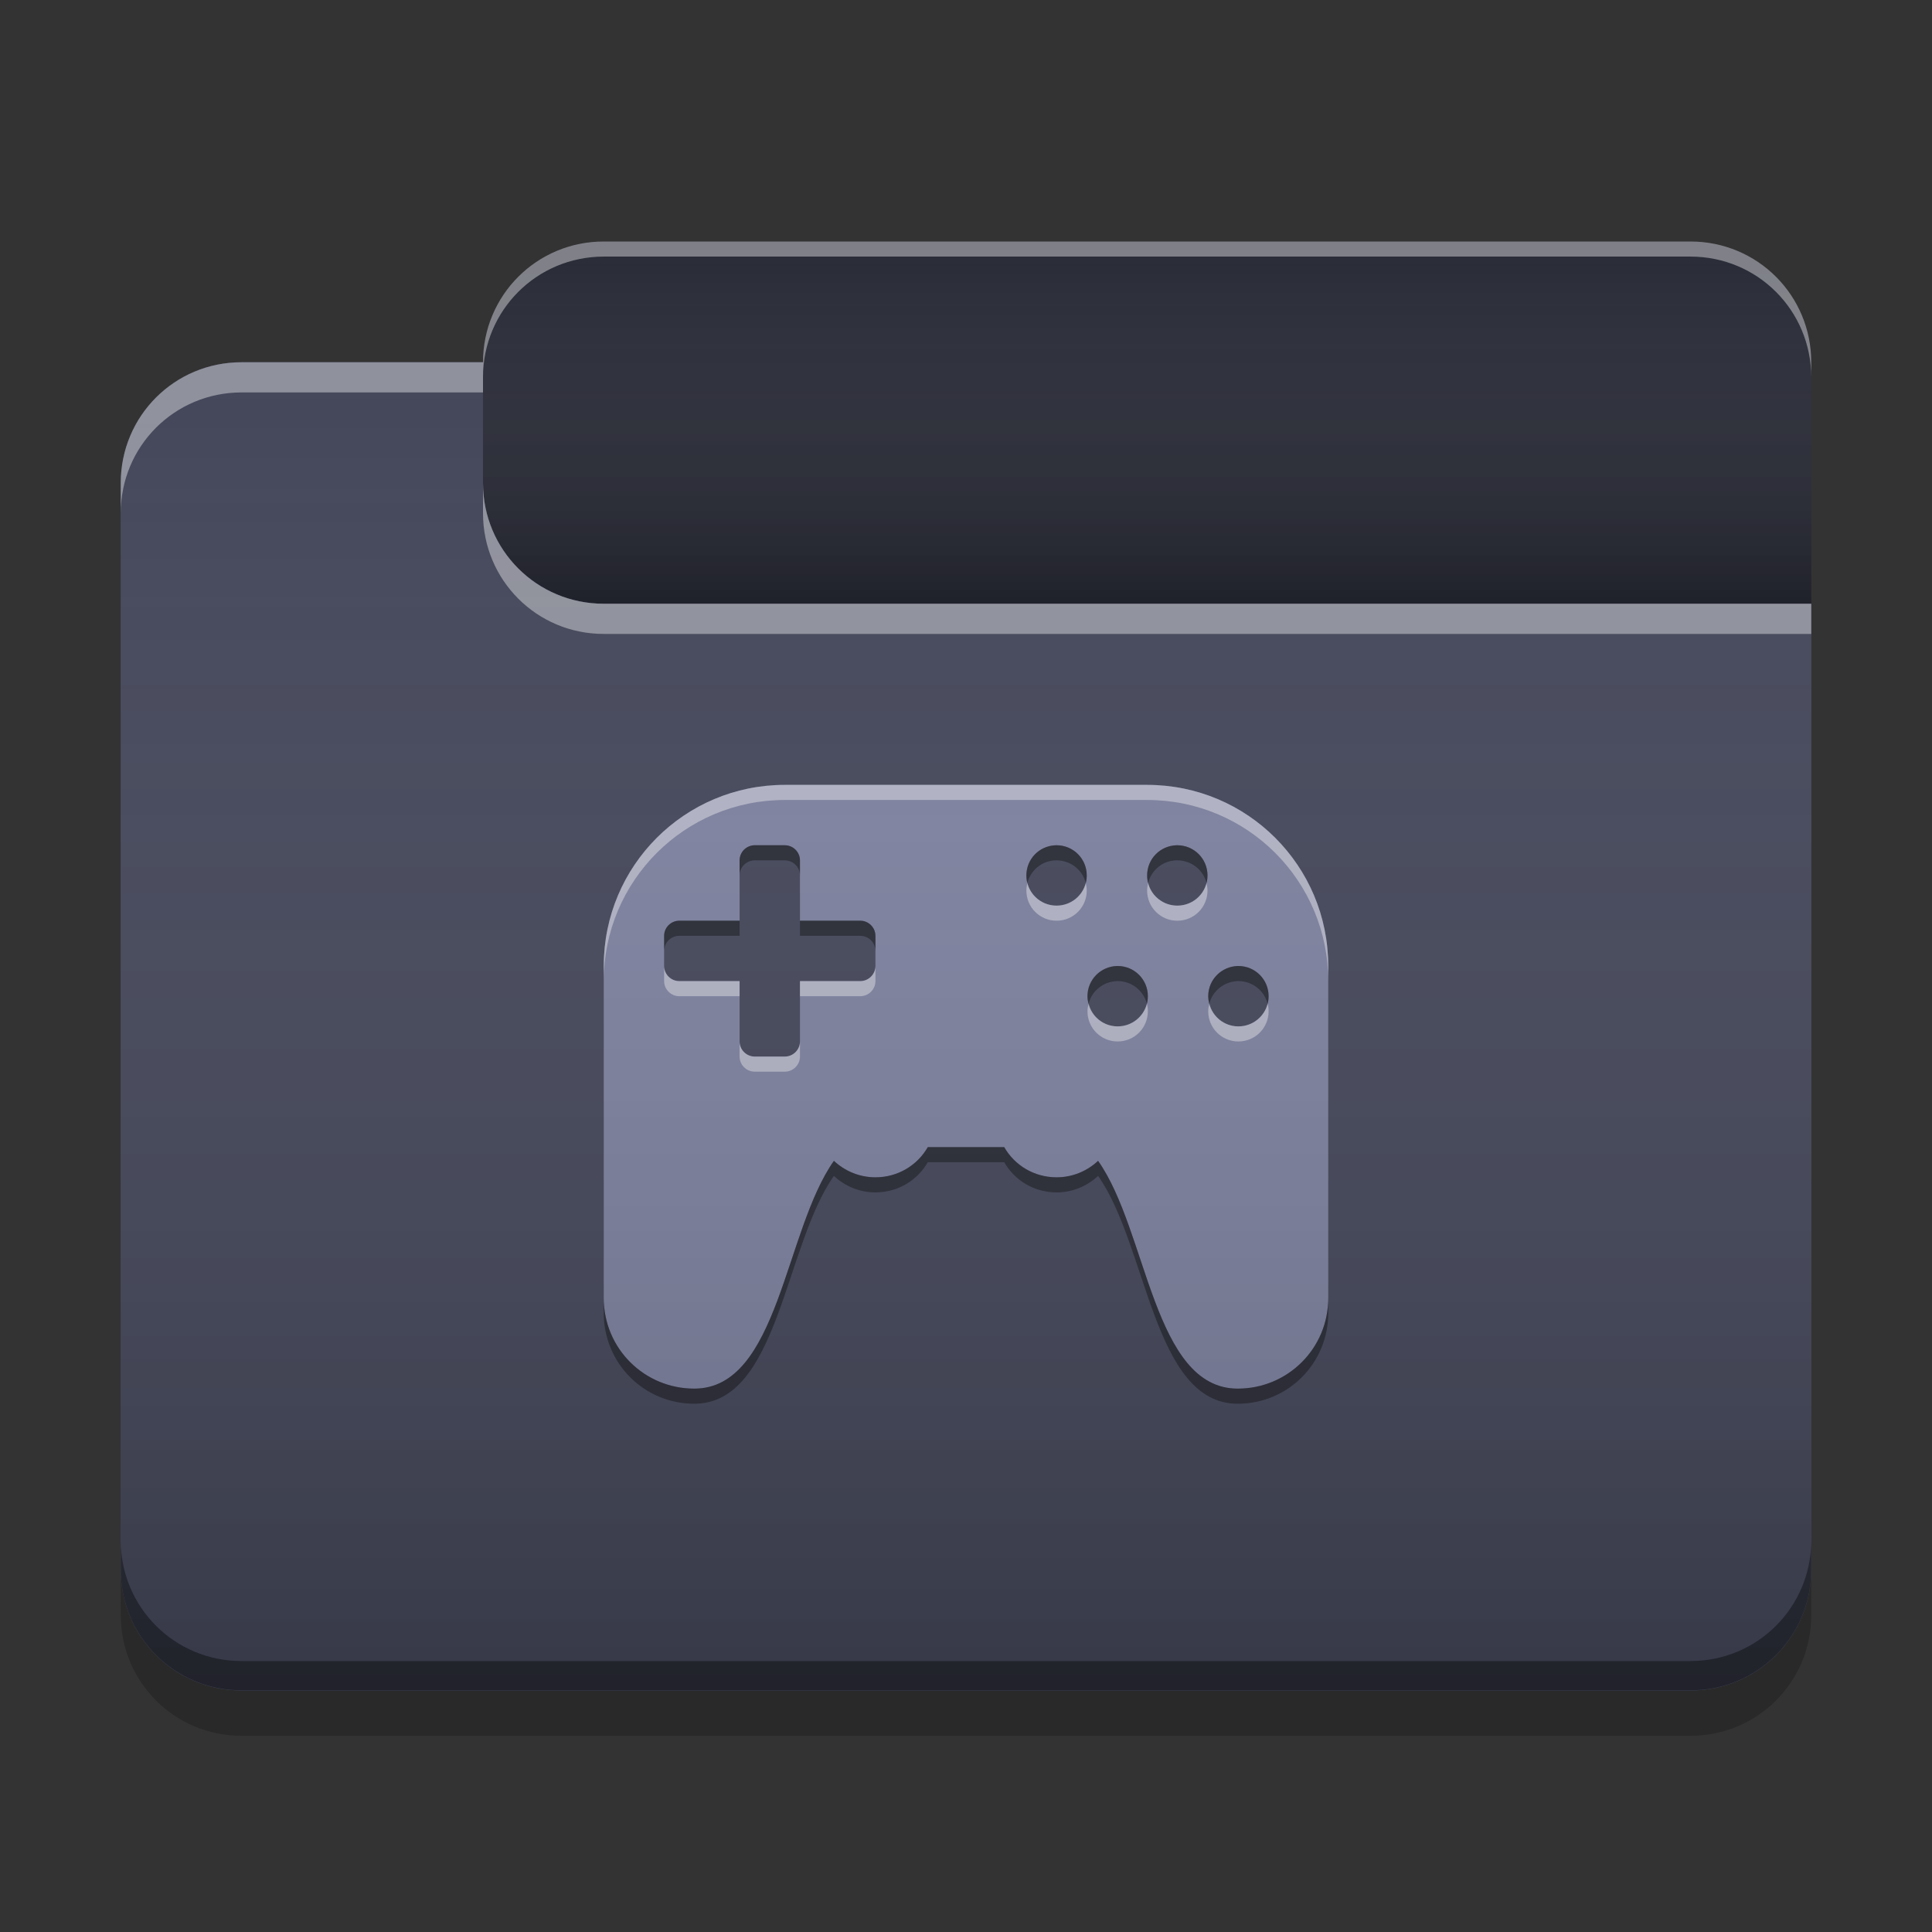 
<svg xmlns="http://www.w3.org/2000/svg" xmlns:xlink="http://www.w3.org/1999/xlink" width="32" height="32" viewBox="0 0 32 32" version="1.1">
<rect x="0" y="0" width="32" height="32" fill="#333333" stroke="none"/>
<defs>
<linearGradient id="linear0" gradientUnits="userSpaceOnUse" x1="10.054" y1="-209.708" x2="10.054" y2="-212.883" gradientTransform="matrix(1.89,0,0,1.89,0,406.299)">
<stop offset="0" style="stop-color:rgb(0%,0%,0%);stop-opacity:0.2;"/>
<stop offset="1" style="stop-color:rgb(100%,100%,100%);stop-opacity:0;"/>
</linearGradient>
<linearGradient id="linear1" gradientUnits="userSpaceOnUse" x1="8.996" y1="-200.183" x2="8.996" y2="-211.825" gradientTransform="matrix(1.89,0,0,1.89,0,406.299)">
<stop offset="0" style="stop-color:rgb(0%,0%,0%);stop-opacity:0.2;"/>
<stop offset="1" style="stop-color:rgb(100%,100%,100%);stop-opacity:0;"/>
</linearGradient>
</defs>
<g id="surface1">
<path style=" stroke:none;fill-rule:nonzero;fill:rgb(15.686%,16.471%,21.176%);fill-opacity:1;" d="M 10 4 L 28 4 C 29.105 4 30 4.895 30 6 L 30 12 C 30 13.105 29.105 14 28 14 L 10 14 C 8.895 14 8 13.105 8 12 L 8 6 C 8 4.895 8.895 4 10 4 Z M 10 4 "/>
<path style=" stroke:none;fill-rule:nonzero;fill:url(#linear0);" d="M 10 4 L 28 4 C 29.105 4 30 4.895 30 6 L 30 12 C 30 13.105 29.105 14 28 14 L 10 14 C 8.895 14 8 13.105 8 12 L 8 6 C 8 4.895 8.895 4 10 4 Z M 10 4 "/>
<path style=" stroke:none;fill-rule:nonzero;fill:rgb(26.667%,27.843%,35.294%);fill-opacity:1;" d="M 4 6 C 2.891 6 2 6.891 2 8 L 2 26 C 2 27.109 2.891 28 4 28 L 28 28 C 29.109 28 30 27.109 30 26 L 30 10 L 10 10 C 8.891 10 8 9.109 8 8 L 8 6 Z M 4 6 "/>
<path style=" stroke:none;fill-rule:nonzero;fill:rgb(26.667%,27.843%,35.294%);fill-opacity:1;" d="M 4 6 C 2.891 6 2 6.891 2 8 L 2 26 C 2 27.109 2.891 28 4 28 L 28 28 C 29.109 28 30 27.109 30 26 L 30 10 L 10 10 C 8.891 10 8 9.109 8 8 L 8 6 Z M 4 6 "/>
<path style=" stroke:none;fill-rule:nonzero;fill:rgb(49.412%,50.98%,62.745%);fill-opacity:1;" d="M 13 13 C 11.34 13 10 14.34 10 16 L 10 21.5 C 10 22.332 10.668 23 11.5 23 C 12.898 23 12.992 20.387 13.812 19.227 C 13.992 19.395 14.234 19.5 14.5 19.5 C 14.871 19.5 15.195 19.301 15.367 19 L 16.633 19 C 16.805 19.301 17.129 19.5 17.5 19.5 C 17.766 19.5 18.008 19.395 18.188 19.227 C 19.008 20.387 19.102 23 20.5 23 C 21.332 23 22 22.332 22 21.5 L 22 16 C 22 14.34 20.66 13 19 13 Z M 12.488 14 C 12.492 14 12.496 14 12.5 14 L 13 14 C 13.137 14 13.25 14.113 13.25 14.25 L 13.25 15.25 L 14.25 15.25 C 14.387 15.25 14.5 15.363 14.5 15.5 L 14.5 16 C 14.5 16.137 14.387 16.25 14.25 16.25 L 13.25 16.25 L 13.25 17.25 C 13.25 17.387 13.137 17.5 13 17.5 L 12.5 17.5 C 12.363 17.5 12.25 17.387 12.25 17.25 L 12.25 16.25 L 11.25 16.25 C 11.113 16.25 11 16.137 11 16 L 11 15.5 C 11 15.363 11.113 15.25 11.25 15.25 L 12.25 15.25 L 12.25 14.25 C 12.25 14.117 12.355 14.008 12.488 14 Z M 17.488 14 C 17.492 14 17.496 14 17.5 14 C 17.777 14 18 14.223 18 14.5 C 18 14.777 17.777 15 17.5 15 C 17.223 15 17 14.777 17 14.5 C 17 14.227 17.215 14.008 17.488 14 Z M 19.488 14 C 19.492 14 19.496 14 19.5 14 C 19.777 14 20 14.223 20 14.5 C 20 14.777 19.777 15 19.5 15 C 19.223 15 19 14.777 19 14.5 C 19 14.227 19.215 14.008 19.488 14 Z M 18.5 16 C 18.504 16 18.508 16 18.512 16 C 18.789 16 19.012 16.223 19.012 16.5 C 19.012 16.777 18.789 17 18.512 17 C 18.234 17 18.012 16.777 18.012 16.5 C 18.012 16.227 18.23 16.008 18.5 16 Z M 20.5 16 C 20.504 16 20.508 16 20.512 16 C 20.789 16 21.012 16.223 21.012 16.5 C 21.012 16.777 20.789 17 20.512 17 C 20.234 17 20.012 16.777 20.012 16.5 C 20.012 16.227 20.23 16.008 20.5 16 Z M 20.5 16 "/>
<path style=" stroke:none;fill-rule:nonzero;fill:rgb(0.392%,0.392%,0.392%);fill-opacity:0.4;" d="M 4 27.996 C 2.891 27.996 2 27.105 2 25.996 L 2 25.512 C 2 26.621 2.891 27.512 4 27.512 L 28 27.512 C 29.109 27.512 30 26.621 30 25.512 L 30 25.996 C 30 27.105 29.109 27.996 28 27.996 Z M 4 27.996 "/>
<path style=" stroke:none;fill-rule:nonzero;fill:rgb(0%,0%,0%);fill-opacity:0.2;" d="M 2 26 L 2 26.75 C 2 27.859 2.891 28.75 4 28.75 L 28 28.75 C 29.109 28.75 30 27.859 30 26.75 L 30 26 C 30 27.109 29.109 28 28 28 L 4 28 C 2.891 28 2 27.109 2 26 Z M 2 26 "/>
<path style=" stroke:none;fill-rule:nonzero;fill:rgb(100%,100%,100%);fill-opacity:0.4;" d="M 4 6 C 2.891 6 2 6.891 2 8 L 2 8.5 C 2 7.391 2.891 6.5 4 6.5 L 8 6.5 L 8 6 Z M 8 8 L 8 8.5 C 8 9.609 8.891 10.5 10 10.5 L 30 10.5 L 30 10 L 10 10 C 8.891 10 8 9.109 8 8 Z M 8 8 "/>
<path style=" stroke:none;fill-rule:nonzero;fill:rgb(100%,100%,100%);fill-opacity:0.4;" d="M 10 4 C 8.891 4 8 4.891 8 6 L 8 6.25 C 8 5.141 8.891 4.25 10 4.25 L 28 4.25 C 29.109 4.25 30 5.141 30 6.25 L 30 6 C 30 4.891 29.109 4 28 4 Z M 10 4 "/>
<path style=" stroke:none;fill-rule:nonzero;fill:rgb(100%,100%,100%);fill-opacity:0.4;" d="M 13 13 C 11.34 13 10 14.34 10 16 L 10 16.25 C 10 14.59 11.34 13.25 13 13.25 L 19 13.25 C 20.66 13.25 22 14.59 22 16.25 L 22 16 C 22 14.34 20.66 13 19 13 Z M 17.016 14.625 C 17.008 14.664 17 14.707 17 14.75 C 17 15.027 17.223 15.25 17.5 15.25 C 17.777 15.25 18 15.027 18 14.75 C 18 14.707 17.992 14.664 17.984 14.625 C 17.93 14.84 17.734 15 17.5 15 C 17.266 15 17.07 14.84 17.016 14.625 Z M 19.016 14.625 C 19.008 14.664 19 14.707 19 14.75 C 19 15.027 19.223 15.25 19.5 15.25 C 19.777 15.25 20 15.027 20 14.75 C 20 14.707 19.992 14.664 19.984 14.625 C 19.93 14.84 19.734 15 19.5 15 C 19.266 15 19.07 14.84 19.016 14.625 Z M 11 16 L 11 16.25 C 11 16.387 11.113 16.5 11.25 16.5 L 12.25 16.5 L 12.25 16.25 L 11.25 16.25 C 11.113 16.25 11 16.137 11 16 Z M 14.5 16 C 14.5 16.137 14.387 16.25 14.25 16.25 L 13.25 16.25 L 13.25 16.5 L 14.25 16.5 C 14.387 16.5 14.5 16.387 14.5 16.25 Z M 18.031 16.625 C 18.02 16.664 18.012 16.707 18.012 16.75 C 18.012 17.027 18.234 17.25 18.512 17.25 C 18.789 17.25 19.012 17.027 19.012 16.75 C 19.012 16.707 19.008 16.664 18.996 16.625 C 18.941 16.84 18.746 17 18.512 17 C 18.277 17 18.086 16.84 18.031 16.625 Z M 20.031 16.625 C 20.02 16.664 20.012 16.707 20.012 16.75 C 20.012 17.027 20.234 17.25 20.512 17.25 C 20.789 17.25 21.012 17.027 21.012 16.75 C 21.012 16.707 21.008 16.664 20.996 16.625 C 20.941 16.84 20.746 17 20.512 17 C 20.277 17 20.086 16.84 20.031 16.625 Z M 12.25 17.25 L 12.25 17.5 C 12.25 17.637 12.363 17.75 12.5 17.75 L 13 17.75 C 13.137 17.75 13.25 17.637 13.25 17.5 L 13.25 17.25 C 13.25 17.387 13.137 17.5 13 17.5 L 12.5 17.5 C 12.363 17.5 12.25 17.387 12.25 17.25 Z M 12.25 17.25 "/>
<path style=" stroke:none;fill-rule:nonzero;fill:rgb(0.392%,0.392%,0.392%);fill-opacity:0.4;" d="M 12.488 14 C 12.355 14.008 12.25 14.117 12.25 14.25 L 12.25 14.5 C 12.25 14.367 12.355 14.258 12.488 14.25 C 12.492 14.25 12.496 14.25 12.5 14.25 L 13 14.25 C 13.137 14.25 13.25 14.363 13.25 14.5 L 13.25 14.25 C 13.25 14.113 13.137 14 13 14 L 12.5 14 C 12.496 14 12.492 14 12.488 14 Z M 17.488 14 C 17.215 14.008 17 14.227 17 14.5 C 17 14.543 17.004 14.586 17.016 14.625 C 17.07 14.414 17.258 14.254 17.488 14.25 C 17.492 14.25 17.496 14.25 17.5 14.25 C 17.734 14.25 17.93 14.41 17.984 14.625 C 17.996 14.586 18 14.543 18 14.5 C 18 14.223 17.777 14 17.5 14 C 17.496 14 17.492 14 17.488 14 Z M 19.488 14 C 19.215 14.008 19 14.227 19 14.5 C 19 14.543 19.004 14.586 19.016 14.625 C 19.07 14.414 19.258 14.254 19.488 14.25 C 19.492 14.25 19.496 14.25 19.5 14.25 C 19.734 14.25 19.93 14.41 19.984 14.625 C 19.996 14.586 20 14.543 20 14.5 C 20 14.223 19.777 14 19.5 14 C 19.496 14 19.492 14 19.488 14 Z M 11.25 15.25 C 11.113 15.25 11 15.363 11 15.5 L 11 15.75 C 11 15.613 11.113 15.5 11.25 15.5 L 12.25 15.5 L 12.25 15.25 Z M 13.25 15.25 L 13.25 15.5 L 14.25 15.5 C 14.387 15.5 14.5 15.613 14.5 15.75 L 14.5 15.5 C 14.5 15.363 14.387 15.25 14.25 15.25 Z M 18.5 16 C 18.23 16.008 18.012 16.227 18.012 16.5 C 18.012 16.543 18.02 16.586 18.031 16.625 C 18.082 16.414 18.273 16.258 18.5 16.25 C 18.504 16.25 18.508 16.25 18.512 16.25 C 18.746 16.25 18.941 16.41 18.996 16.625 C 19.008 16.586 19.012 16.543 19.012 16.5 C 19.012 16.223 18.789 16 18.512 16 C 18.508 16 18.504 16 18.5 16 Z M 20.5 16 C 20.23 16.008 20.012 16.227 20.012 16.5 C 20.012 16.543 20.02 16.586 20.031 16.625 C 20.082 16.414 20.273 16.258 20.5 16.25 C 20.504 16.25 20.508 16.25 20.512 16.25 C 20.746 16.25 20.941 16.41 20.996 16.625 C 21.008 16.586 21.012 16.543 21.012 16.5 C 21.012 16.223 20.789 16 20.512 16 C 20.508 16 20.504 16 20.5 16 Z M 15.367 19 C 15.195 19.301 14.871 19.5 14.5 19.5 C 14.234 19.5 13.992 19.395 13.812 19.227 C 12.992 20.387 12.898 23 11.5 23 C 10.668 23 10 22.332 10 21.5 L 10 21.75 C 10 22.582 10.668 23.25 11.5 23.25 C 12.898 23.25 12.992 20.637 13.812 19.477 C 13.992 19.645 14.234 19.75 14.5 19.75 C 14.871 19.75 15.195 19.551 15.367 19.25 L 16.633 19.25 C 16.805 19.551 17.129 19.75 17.5 19.75 C 17.766 19.75 18.008 19.645 18.188 19.477 C 19.008 20.637 19.102 23.25 20.5 23.25 C 21.332 23.25 22 22.582 22 21.75 L 22 21.5 C 22 22.332 21.332 23 20.5 23 C 19.102 23 19.008 20.387 18.188 19.227 C 18.008 19.395 17.766 19.5 17.5 19.5 C 17.129 19.5 16.805 19.301 16.633 19 Z M 15.367 19 "/>
<path style=" stroke:none;fill-rule:nonzero;fill:url(#linear1);" d="M 4 6 C 2.891 6 2 6.891 2 8 L 2 26 C 2 27.109 2.891 28 4 28 L 28 28 C 29.109 28 30 27.109 30 26 L 30 10 L 10 10 C 8.891 10 8 9.109 8 8 L 8 6 Z M 4 6 "/>
</g>
</svg>
